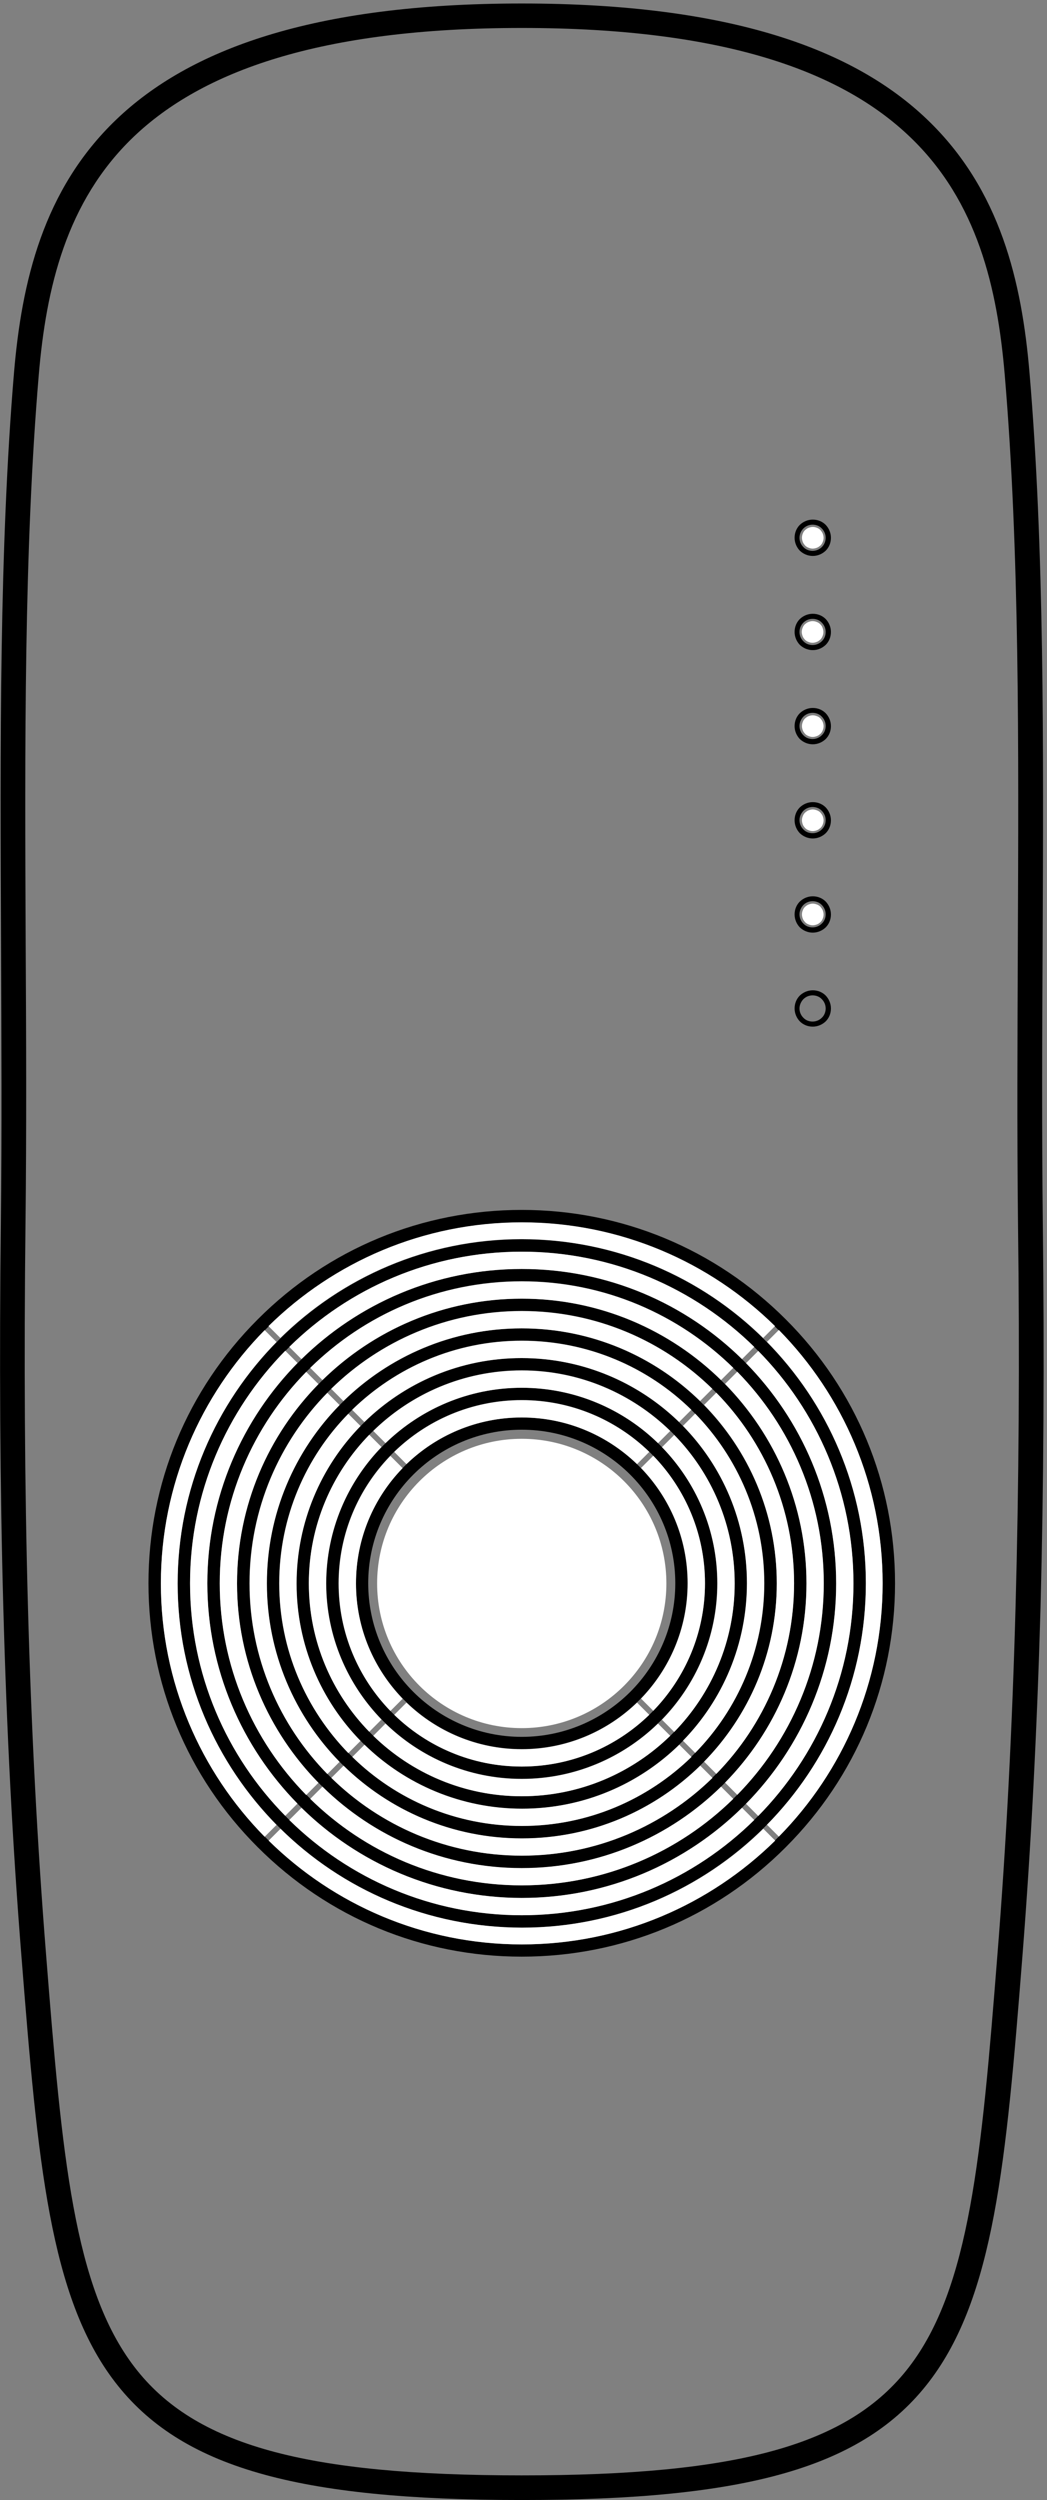 <?xml version="1.0" encoding="utf-8"?>
<!-- Generator: Adobe Illustrator 20.0.0, SVG Export Plug-In . SVG Version: 6.00 Build 0)  -->
<svg version="1.1" id="Layer_1" xmlns="http://www.w3.org/2000/svg" xmlns:xlink="http://www.w3.org/1999/xlink" x="0px" y="0px"
	 viewBox="0 0 599.4 1431" style="enable-background:new 0 0 599.4 1431;" xml:space="preserve" xmlns:pulse="-">
<rect x="0" y="0" width="599.4" height="1431" fill="#808080" stroke="none"/>
<g>
	<path d="M298.7,692.5c-57.1,0-110.8,22.2-151.1,62.6c-40.4,40.4-62.6,94-62.6,151.1s22.2,110.8,62.6,151.1
		c40.4,40.4,94,62.6,151.1,62.6c57.1,0,110.8-22.2,151.1-62.6c40.4-40.4,62.6-94,62.6-151.1s-22.2-110.8-62.6-151.1
		C409.5,714.8,355.8,692.5,298.7,692.5z M298.7,1112.9c-113.9,0-206.6-92.7-206.6-206.6c0-113.9,92.7-206.6,206.6-206.6
		c113.9,0,206.6,92.7,206.6,206.6C505.3,1020.2,412.7,1112.9,298.7,1112.9z"/>
	<path d="M298.7,811.3c-52.4,0-94.9,42.6-94.9,94.9s42.6,94.9,94.9,94.9c52.4,0,94.9-42.6,94.9-94.9S351.1,811.3,298.7,811.3z
		 M298.7,994.1c-48.4,0-87.9-39.4-87.9-87.9s39.4-87.9,87.9-87.9s87.9,39.4,87.9,87.9S347.2,994.1,298.7,994.1z"/>
	<path d="M298.7,794.3c-61.7,0-111.9,50.2-111.9,111.9c0,61.7,50.2,111.9,111.9,111.9c61.7,0,111.9-50.2,111.9-111.9
		C410.7,844.5,360.4,794.3,298.7,794.3z M298.7,1011.1c-57.8,0-104.9-47-104.9-104.9s47-104.9,104.9-104.9
		c57.8,0,104.9,47,104.9,104.9S356.5,1011.1,298.7,1011.1z"/>
	<path d="M298.7,777.3c-71.1,0-129,57.8-129,129c0,71.1,57.8,129,129,129s129-57.8,129-129C427.7,835.1,369.8,777.3,298.7,777.3z
		 M298.7,1028.1c-67.2,0-121.9-54.7-121.9-121.9c0-67.2,54.7-121.9,121.9-121.9c67.2,0,121.9,54.7,121.9,121.9
		C420.6,973.5,365.9,1028.1,298.7,1028.1z"/>
	<path d="M298.7,760.3c-80.5,0-146,65.5-146,146s65.5,146,146,146s146-65.5,146-146S379.2,760.3,298.7,760.3z M298.7,1045.1
		c-76.6,0-138.9-62.3-138.9-138.9c0-76.6,62.3-138.9,138.9-138.9c76.6,0,138.9,62.3,138.9,138.9
		C437.6,982.8,375.3,1045.1,298.7,1045.1z"/>
	<path d="M298.7,743.3c-89.9,0-163,73.1-163,163s73.1,163,163,163c89.9,0,163-73.1,163-163S388.6,743.3,298.7,743.3z M298.7,1062.1
		c-86,0-155.9-69.9-155.9-155.9c0-86,69.9-155.9,155.9-155.9s155.9,69.9,155.9,155.9C454.6,992.2,384.7,1062.1,298.7,1062.1z"/>
	<path d="M298.7,726.3c-99.2,0-180,80.7-180,180c0,99.2,80.7,180,180,180c99.2,0,180-80.7,180-180C478.7,807,398,726.3,298.7,726.3z
		 M298.7,1079.1c-95.3,0-172.9-77.6-172.9-172.9s77.6-172.9,172.9-172.9s172.9,77.6,172.9,172.9S394.1,1079.1,298.7,1079.1z"/>
	<path d="M298.7,709.3c-108.6,0-197,88.4-197,197c0,108.6,88.4,197,197,197s197-88.4,197-197C495.7,797.6,407.3,709.3,298.7,709.3z
		 M298.7,1096.2c-104.7,0-189.9-85.2-189.9-189.9S194,716.4,298.7,716.4c104.7,0,189.9,85.2,189.9,189.9S403.4,1096.2,298.7,1096.2z
		"/>
	<path d="M597,700.1c-0.6-53.2-0.4-106.5-0.1-159.2c0.5-114.9,1-226.8-7.5-327.4c-4.4-52.2-16.7-105-58.6-145.1
		C489.3,28.6,418.9,2,298.7,2C178.5,2,108.2,28.6,66.6,68.4c-41.9,40.1-54.2,92.9-58.6,145.1C-0.4,314,0.1,426,0.6,540.8
		c0.2,52.7,0.5,106.1-0.1,159.2c-0.9,77.2-0.5,150.3,1.4,220c1.9,70,5.3,136.5,10.4,200c9.3,117.7,16.2,194.7,53.5,243.3
		c37.6,49,104.4,67.6,233,67.6s195.4-18.6,233-67.6c37.3-48.6,44.2-125.5,53.5-243.3c5-63.5,8.4-130,10.4-200
		C597.5,850.4,597.9,777.3,597,700.1z M581.4,919.7c-1.9,69.3-5.3,135.5-10.4,199.3c-9.1,115.2-15.8,190.5-50.6,235.8
		c-34.5,44.9-98.1,62-221.7,62c-123.6,0-187.3-17.1-221.7-62c-34.8-45.4-41.5-120.6-50.6-235.8c-5.1-63.8-8.5-130-10.4-199.3
		c-1.9-69.6-2.3-142.5-1.4-219.5c0.6-53.2,0.4-106.7,0.1-159.5c-0.5-114.3-1-225.6,7.5-326.2c4.2-49.4,15.6-99.1,54.2-136.1
		c39-37.3,106.2-62.4,222.3-62.4c116.1,0,183.3,25,222.3,62.4c38.7,37,50,86.7,54.2,136.1c8.5,100.5,8,211.9,7.5,326.2
		c-0.2,52.8-0.5,106.2,0.1,159.5C583.8,777.2,583.3,850.1,581.4,919.7z"/>
	<path d="M465.3,533.8c2.9,0,5.5-1.2,7.4-3c1.9-1.9,3-4.5,3-7.4c0-2.9-1.2-5.5-3-7.4c-1.9-1.9-4.5-3-7.4-3c-2.9,0-5.5,1.2-7.4,3
		c-1.9,1.9-3,4.5-3,7.4c0,2.9,1.2,5.5,3,7.4C459.8,532.6,462.4,533.8,465.3,533.8z M459.9,518c1.4-1.4,3.3-2.2,5.3-2.2
		c2.1,0,4,0.8,5.3,2.2c1.4,1.4,2.2,3.3,2.2,5.3c0,2.1-0.8,4-2.2,5.3c-1.4,1.4-3.3,2.2-5.3,2.2c-2.1,0-4-0.8-5.3-2.2
		c-1.4-1.4-2.2-3.3-2.2-5.3C457.7,521.3,458.6,519.4,459.9,518z"/>
	<path d="M465.3,479.9c2.9,0,5.5-1.2,7.4-3c1.9-1.9,3-4.5,3-7.4c0-2.9-1.2-5.5-3-7.4c-1.9-1.9-4.5-3-7.4-3c-2.9,0-5.5,1.2-7.4,3
		c-1.9,1.9-3,4.5-3,7.4c0,2.9,1.2,5.5,3,7.4C459.8,478.7,462.4,479.9,465.3,479.9z M459.9,464.1c1.4-1.4,3.3-2.2,5.3-2.2
		c2.1,0,4,0.8,5.3,2.2c1.4,1.4,2.2,3.3,2.2,5.3c0,2.1-0.8,4-2.2,5.3c-1.4,1.4-3.3,2.2-5.3,2.2c-2.1,0-4-0.8-5.3-2.2
		c-1.4-1.4-2.2-3.3-2.2-5.3C457.7,467.4,458.6,465.5,459.9,464.1z"/>
	<path d="M465.3,426c2.9,0,5.5-1.2,7.4-3c1.9-1.9,3-4.5,3-7.4c0-2.9-1.2-5.5-3-7.4c-1.9-1.9-4.5-3-7.4-3c-2.9,0-5.5,1.2-7.4,3
		c-1.9,1.9-3,4.5-3,7.4c0,2.9,1.2,5.5,3,7.4C459.8,424.8,462.4,426,465.3,426z M459.9,410.2c1.4-1.4,3.3-2.2,5.3-2.2
		c2.1,0,4,0.8,5.3,2.2c1.4,1.4,2.2,3.3,2.2,5.3c0,2.1-0.8,4-2.2,5.3c-1.4,1.4-3.3,2.2-5.3,2.2c-2.1,0-4-0.8-5.3-2.2
		c-1.4-1.4-2.2-3.3-2.2-5.3C457.7,413.5,458.6,411.6,459.9,410.2z"/>
	<path d="M465.3,372.1c2.9,0,5.5-1.2,7.4-3c1.9-1.9,3-4.5,3-7.4c0-2.9-1.2-5.5-3-7.4c-1.9-1.9-4.5-3-7.4-3c-2.9,0-5.5,1.2-7.4,3
		c-1.9,1.9-3,4.5-3,7.4c0,2.9,1.2,5.5,3,7.4C459.8,370.9,462.4,372.1,465.3,372.1z M459.9,356.4c1.4-1.4,3.3-2.2,5.3-2.2
		c2.1,0,4,0.8,5.3,2.2c1.4,1.4,2.2,3.3,2.2,5.3c0,2.1-0.8,4-2.2,5.3c-1.4,1.4-3.3,2.2-5.3,2.2c-2.1,0-4-0.8-5.3-2.2
		c-1.4-1.4-2.2-3.3-2.2-5.3C457.7,359.6,458.6,357.7,459.9,356.4z"/>
	<path d="M465.3,318.2c2.9,0,5.5-1.2,7.4-3c1.9-1.9,3-4.5,3-7.4s-1.2-5.5-3-7.4c-1.9-1.9-4.5-3-7.4-3c-2.9,0-5.5,1.2-7.4,3
		c-1.9,1.9-3,4.5-3,7.4s1.2,5.5,3,7.4C459.8,317,462.4,318.2,465.3,318.2z M459.9,302.5c1.4-1.4,3.3-2.2,5.3-2.2
		c2.1,0,4,0.8,5.3,2.2c1.4,1.4,2.2,3.3,2.2,5.3s-0.8,4-2.2,5.3c-1.4,1.4-3.3,2.2-5.3,2.2c-2.1,0-4-0.8-5.3-2.2
		c-1.4-1.4-2.2-3.3-2.2-5.3S458.6,303.8,459.9,302.5z"/>
	<path d="M465.3,587.6c2.9,0,5.5-1.2,7.4-3c1.9-1.9,3-4.5,3-7.4s-1.2-5.5-3-7.4c-1.9-1.9-4.5-3-7.4-3c-2.9,0-5.5,1.2-7.4,3
		c-1.9,1.9-3,4.5-3,7.4s1.2,5.5,3,7.4C459.8,586.5,462.4,587.6,465.3,587.6z M459.9,571.9c1.4-1.4,3.3-2.2,5.3-2.2
		c2.1,0,4,0.8,5.3,2.2c1.4,1.4,2.2,3.3,2.2,5.3s-0.8,4-2.2,5.3c-1.4,1.4-3.3,2.2-5.3,2.2c-2.1,0-4-0.8-5.3-2.2
		c-1.4-1.4-2.2-3.3-2.2-5.3S458.6,573.3,459.9,571.9z"/>
</g>
<g pulse:group="true">
	<path pulse:channel="00000001" fill="#fff" d="M465.3,314c0.8,0,1.6-0.2,2.4-0.5l0,0c0.8-0.3,1.4-0.8,2-1.3c0.6-0.6,1-1.2,1.3-2l0,0c0.3-0.7,0.5-1.5,0.5-2.4
		c0-0.8-0.2-1.6-0.5-2.4c-0.3-0.7-0.8-1.4-1.3-2l0,0c-0.6-0.6-1.2-1-2-1.3c-0.7-0.3-1.5-0.5-2.4-0.5c-0.8,0-1.6,0.2-2.4,0.5l0,0
		c-0.8,0.3-1.4,0.8-2,1.3c-0.6,0.6-1,1.2-1.3,2l0,0c-0.3,0.7-0.5,1.5-0.5,2.4c0,0.8,0.2,1.6,0.5,2.4l0,0c0.3,0.8,0.8,1.4,1.3,2
		c0.6,0.6,1.2,1,2,1.3l0,0C463.6,313.8,464.4,314,465.3,314"/>
</g>
<g pulse:group="true">
	<path pulse:channel="00000010" fill="#fff" d="M469.6,357.3c-0.6-0.6-1.2-1-2-1.3c-0.7-0.3-1.5-0.5-2.4-0.5c-0.8,0-1.6,0.2-2.4,0.5l0,0
		c-0.8,0.3-1.4,0.8-2,1.3c-0.6,0.6-1,1.2-1.3,2l0,0c-0.3,0.7-0.5,1.5-0.5,2.4c0,0.8,0.2,1.6,0.5,2.4l0,0c0.3,0.8,0.8,1.4,1.3,2
		c0.6,0.6,1.2,1,2,1.3l0,0c0.7,0.3,1.5,0.5,2.4,0.5c0.8,0,1.6-0.2,2.4-0.5l0,0c0.8-0.3,1.4-0.8,2-1.3c0.6-0.6,1-1.2,1.3-2l0,0
		c0.3-0.7,0.5-1.5,0.5-2.4c0-0.8-0.2-1.6-0.5-2.4C470.7,358.6,470.2,357.9,469.6,357.3L469.6,357.3z"/>
</g>
<g pulse:group="true">
	<path pulse:channel="00000011" fill="#fff" d="M465.3,409.4c-0.8,0-1.6,0.2-2.4,0.5l0,0c-0.8,0.3-1.4,0.8-2,1.3c-0.6,0.6-1,1.2-1.3,2l0,0
		c-0.3,0.7-0.5,1.5-0.5,2.4c0,0.8,0.2,1.6,0.5,2.4l0,0c0.3,0.8,0.8,1.4,1.3,2c0.6,0.6,1.2,1,2,1.3l0,0c0.7,0.3,1.5,0.5,2.4,0.5
		c0.8,0,1.6-0.2,2.4-0.5l0,0c0.8-0.3,1.4-0.8,2-1.3c0.6-0.6,1-1.2,1.3-2l0,0c0.3-0.7,0.5-1.5,0.5-2.4c0-0.8-0.2-1.6-0.5-2.4
		c-0.3-0.7-0.8-1.4-1.3-2l0,0c-0.6-0.6-1.2-1-2-1.3C466.9,409.6,466.1,409.4,465.3,409.4"/>
</g>
<g pulse:group="true">
	<path pulse:channel="00000100" fill="#fff" d="M465.3,463.3c-0.8,0-1.6,0.2-2.4,0.5l0,0c-0.8,0.3-1.4,0.8-2,1.3c-0.6,0.6-1,1.2-1.3,2l0,0
		c-0.3,0.7-0.5,1.5-0.5,2.4c0,0.8,0.2,1.6,0.5,2.4l0,0c0.3,0.8,0.8,1.4,1.3,2c0.6,0.6,1.2,1,2,1.3l0,0c0.7,0.3,1.5,0.5,2.4,0.5
		c0.8,0,1.6-0.2,2.4-0.5l0,0c0.8-0.3,1.4-0.8,2-1.3c0.6-0.6,1-1.2,1.3-2l0,0c0.3-0.7,0.5-1.5,0.5-2.4c0-0.8-0.2-1.6-0.5-2.4
		c-0.3-0.7-0.8-1.4-1.3-2l0,0c-0.6-0.6-1.2-1-2-1.3C466.9,463.5,466.1,463.3,465.3,463.3"/>
</g>
<g pulse:group="true">
	<path pulse:channel="00000101" fill="#fff" d="M465.3,517.2c-0.8,0-1.6,0.2-2.4,0.5l0,0c-0.8,0.3-1.4,0.8-2,1.3c-0.6,0.6-1,1.2-1.3,2l0,0
		c-0.3,0.7-0.5,1.5-0.5,2.4c0,0.8,0.2,1.6,0.5,2.4l0,0c0.3,0.8,0.8,1.4,1.3,2c0.6,0.6,1.2,1,2,1.3l0,0c0.7,0.3,1.5,0.5,2.4,0.5
		c0.8,0,1.6-0.2,2.4-0.5l0,0c0.8-0.3,1.4-0.8,2-1.3c0.6-0.6,1-1.2,1.3-2l0,0c0.3-0.7,0.5-1.5,0.5-2.4c0-0.8-0.2-1.6-0.5-2.4
		c-0.3-0.7-0.8-1.4-1.3-2l0,0c-0.6-0.6-1.2-1-2-1.3C466.9,517.4,466.1,517.2,465.3,517.2"/>
</g>
<g>
	<circle pulse:cmd="idle" pulse:initial="true" fill="#fff" cx="298.7" cy="906.3" r="82.8"/>
</g>
<g>
	<path pulse:cmd="up|deep_up" fill="#fff" d="M436.9,765.8l6.8-6.8c-37.3-36.7-88.5-59.4-145-59.4c-56.5,0-107.7,22.7-145,59.4l6.8,6.8
		c35.6-35,84.3-56.6,138.1-56.6C352.5,709.3,401.3,730.8,436.9,765.8 M424.8,777.9l7-7c-34.3-33.7-81.3-54.5-133.1-54.5
		c-51.9,0-98.9,20.8-133.1,54.5l7,7c32.5-31.9,77-51.6,126.1-51.6C347.8,726.3,392.4,746,424.8,777.9z M412.8,789.9l7-7
		c-31.2-30.6-73.9-49.5-121.1-49.5c-47.2,0-89.9,18.9-121.1,49.5l7,7c29.4-28.8,69.7-46.6,114.1-46.6
		C343.1,743.3,383.4,761.1,412.8,789.9z M400.8,801.9l7-7c-28.1-27.5-66.6-44.5-109.1-44.5c-42.5,0-81,17-109.1,44.5l7,7
		c26.3-25.7,62.3-41.6,102.1-41.6C338.4,760.3,374.5,776.2,400.8,801.9z M388.8,813.9l7-7c-25-24.5-59.3-39.5-97.1-39.5
		c-37.8,0-72,15.1-97.1,39.5l7,7c23.2-22.7,55-36.6,90-36.6S365.5,791.3,388.8,813.9z M376.7,826l7-7c-22-21.4-52-34.6-85-34.6
		s-63.1,13.2-85,34.6l7,7c20.2-19.6,47.7-31.7,78-31.7C329,794.3,356.6,806.4,376.7,826z M364.7,838l7-7
		c-18.9-18.3-44.6-29.6-73-29.6c-28.4,0-54.1,11.3-73,29.6l7,7c17.1-16.5,40.3-26.7,66-26.7C324.4,811.3,347.6,821.5,364.7,838z"/>
</g>
<g>
	<path fill="#fff" d="M158.3,768.1l-6.8-6.8c-36.7,37.3-59.4,88.5-59.4,145c0,56.5,22.7,107.7,59.4,145l6.8-6.8
		c-35-35.6-56.6-84.3-56.6-138.1C101.7,852.4,123.3,803.7,158.3,768.1 M170.3,780.1l-7-7c-33.7,34.3-54.5,81.3-54.5,133.1
		c0,51.9,20.8,98.9,54.5,133.1l7-7c-31.9-32.5-51.6-77-51.6-126.1C118.7,857.1,138.4,812.6,170.3,780.1z M182.3,792.2l-7-7
		c-30.6,31.2-49.5,73.9-49.5,121.1c0,47.2,18.9,89.9,49.5,121.1l7-7c-28.8-29.4-46.6-69.7-46.6-114.1
		C135.7,861.8,153.5,821.6,182.3,792.2z M194.4,804.2l-7-7c-27.5,28.1-44.5,66.6-44.5,109.1c0,42.5,17,81,44.5,109.1l7-7
		c-25.7-26.3-41.6-62.3-41.6-102.1C152.8,866.5,168.6,830.5,194.4,804.2z M206.4,816.2l-7-7c-24.5,25-39.5,59.3-39.5,97.1
		c0,37.8,15.1,72,39.5,97.1l7-7c-22.7-23.2-36.6-55-36.6-90S183.7,839.5,206.4,816.2z M218.4,828.2l-7-7c-21.4,22-34.6,52-34.6,85
		c0,33.1,13.2,63.1,34.6,85l7-7c-19.6-20.2-31.7-47.7-31.7-78C186.8,875.9,198.8,848.4,218.4,828.2z M230.5,840.3l-7-7
		c-18.3,18.9-29.6,44.6-29.6,73c0,28.4,11.3,54.1,29.6,73l7-7c-16.5-17.1-26.7-40.3-26.7-66C203.8,880.6,213.9,857.4,230.5,840.3z"
		/>
</g>
<g>
	<path pulse:cmd="down|deep_down" fill="#fff" d="M160.6,1046.7l-6.8,6.8c37.3,36.7,88.5,59.4,145,59.4c56.5,0,107.7-22.7,145-59.4l-6.8-6.8
		c-35.6,35-84.3,56.6-138.1,56.6C244.9,1103.2,196.1,1081.7,160.6,1046.7 M172.6,1034.7l-7,7c34.3,33.7,81.3,54.5,133.1,54.5
		c51.9,0,98.9-20.8,133.1-54.5l-7-7c-32.5,31.9-77,51.6-126.1,51.6C249.6,1086.2,205.1,1066.6,172.6,1034.7z M184.6,1022.6l-7,7
		c31.2,30.6,73.9,49.5,121.1,49.5c47.2,0,89.9-18.9,121.1-49.5l-7-7c-29.4,28.8-69.7,46.6-114.1,46.6
		C254.3,1069.2,214,1051.5,184.6,1022.6z M196.7,1010.6l-7,7c28.1,27.5,66.6,44.5,109.1,44.5c42.5,0,81-17,109.1-44.5l-7-7
		c-26.3,25.7-62.3,41.6-102.1,41.6C259,1052.2,223,1036.3,196.7,1010.6z M208.7,998.6l-7,7c25,24.5,59.3,39.5,97.1,39.5
		c37.8,0,72-15.1,97.1-39.5l-7-7c-23.2,22.7-55,36.6-90,36.6S231.9,1021.2,208.7,998.6z M220.7,986.5l-7,7c22,21.4,52,34.6,85,34.6
		s63.1-13.2,85-34.6l-7-7c-20.2,19.6-47.7,31.7-78,31.7C268.4,1018.2,240.9,1006.1,220.7,986.5z M232.7,974.5l-7,7
		c18.9,18.3,44.6,29.6,73,29.6c28.4,0,54.1-11.3,73-29.6l-7-7c-17.1,16.5-40.3,26.7-66,26.7C273.1,1001.2,249.8,991,232.7,974.5z"/>
</g>
<g>
	<path fill="#fff" d="M439.1,1044.4l6.8,6.8c36.7-37.3,59.4-88.5,59.4-145c0-56.5-22.7-107.7-59.4-145l-6.8,6.8
		c35,35.6,56.6,84.3,56.6,138.1C495.7,960.1,474.1,1008.8,439.1,1044.4 M427.1,1032.4l7,7c33.7-34.3,54.5-81.3,54.5-133.1
		c0-51.9-20.8-98.9-54.5-133.1l-7,7c31.9,32.5,51.6,77,51.6,126.1C478.7,955.4,459,999.9,427.1,1032.4z M415.1,1020.3l7,7
		c30.6-31.2,49.5-73.9,49.5-121.1c0-47.2-18.9-89.9-49.5-121.1l-7,7c28.8,29.4,46.6,69.7,46.6,114.1
		C461.7,950.7,443.9,990.9,415.1,1020.3z M403.1,1008.3l7,7c27.5-28.1,44.5-66.6,44.5-109.1c0-42.5-17-81-44.5-109.1l-7,7
		c25.7,26.3,41.6,62.3,41.6,102.1C444.7,946,428.8,982,403.1,1008.3z M391,996.3l7,7c24.5-25,39.5-59.3,39.5-97.1
		c0-37.8-15.1-72-39.5-97.1l-7,7c22.7,23.2,36.6,55,36.6,90S413.7,973,391,996.3z M379,984.3l7,7c21.4-22,34.6-52,34.6-85
		c0-33.1-13.2-63.1-34.6-85l-7,7c19.6,20.2,31.7,47.7,31.7,78C410.7,936.6,398.6,964.1,379,984.3z M367,972.2l7,7
		c18.3-18.9,29.6-44.6,29.6-73c0-28.4-11.3-54.1-29.6-73l-7,7c16.5,17.1,26.7,40.3,26.7,66C393.7,931.9,383.5,955.1,367,972.2z"/>
</g>
</svg>

